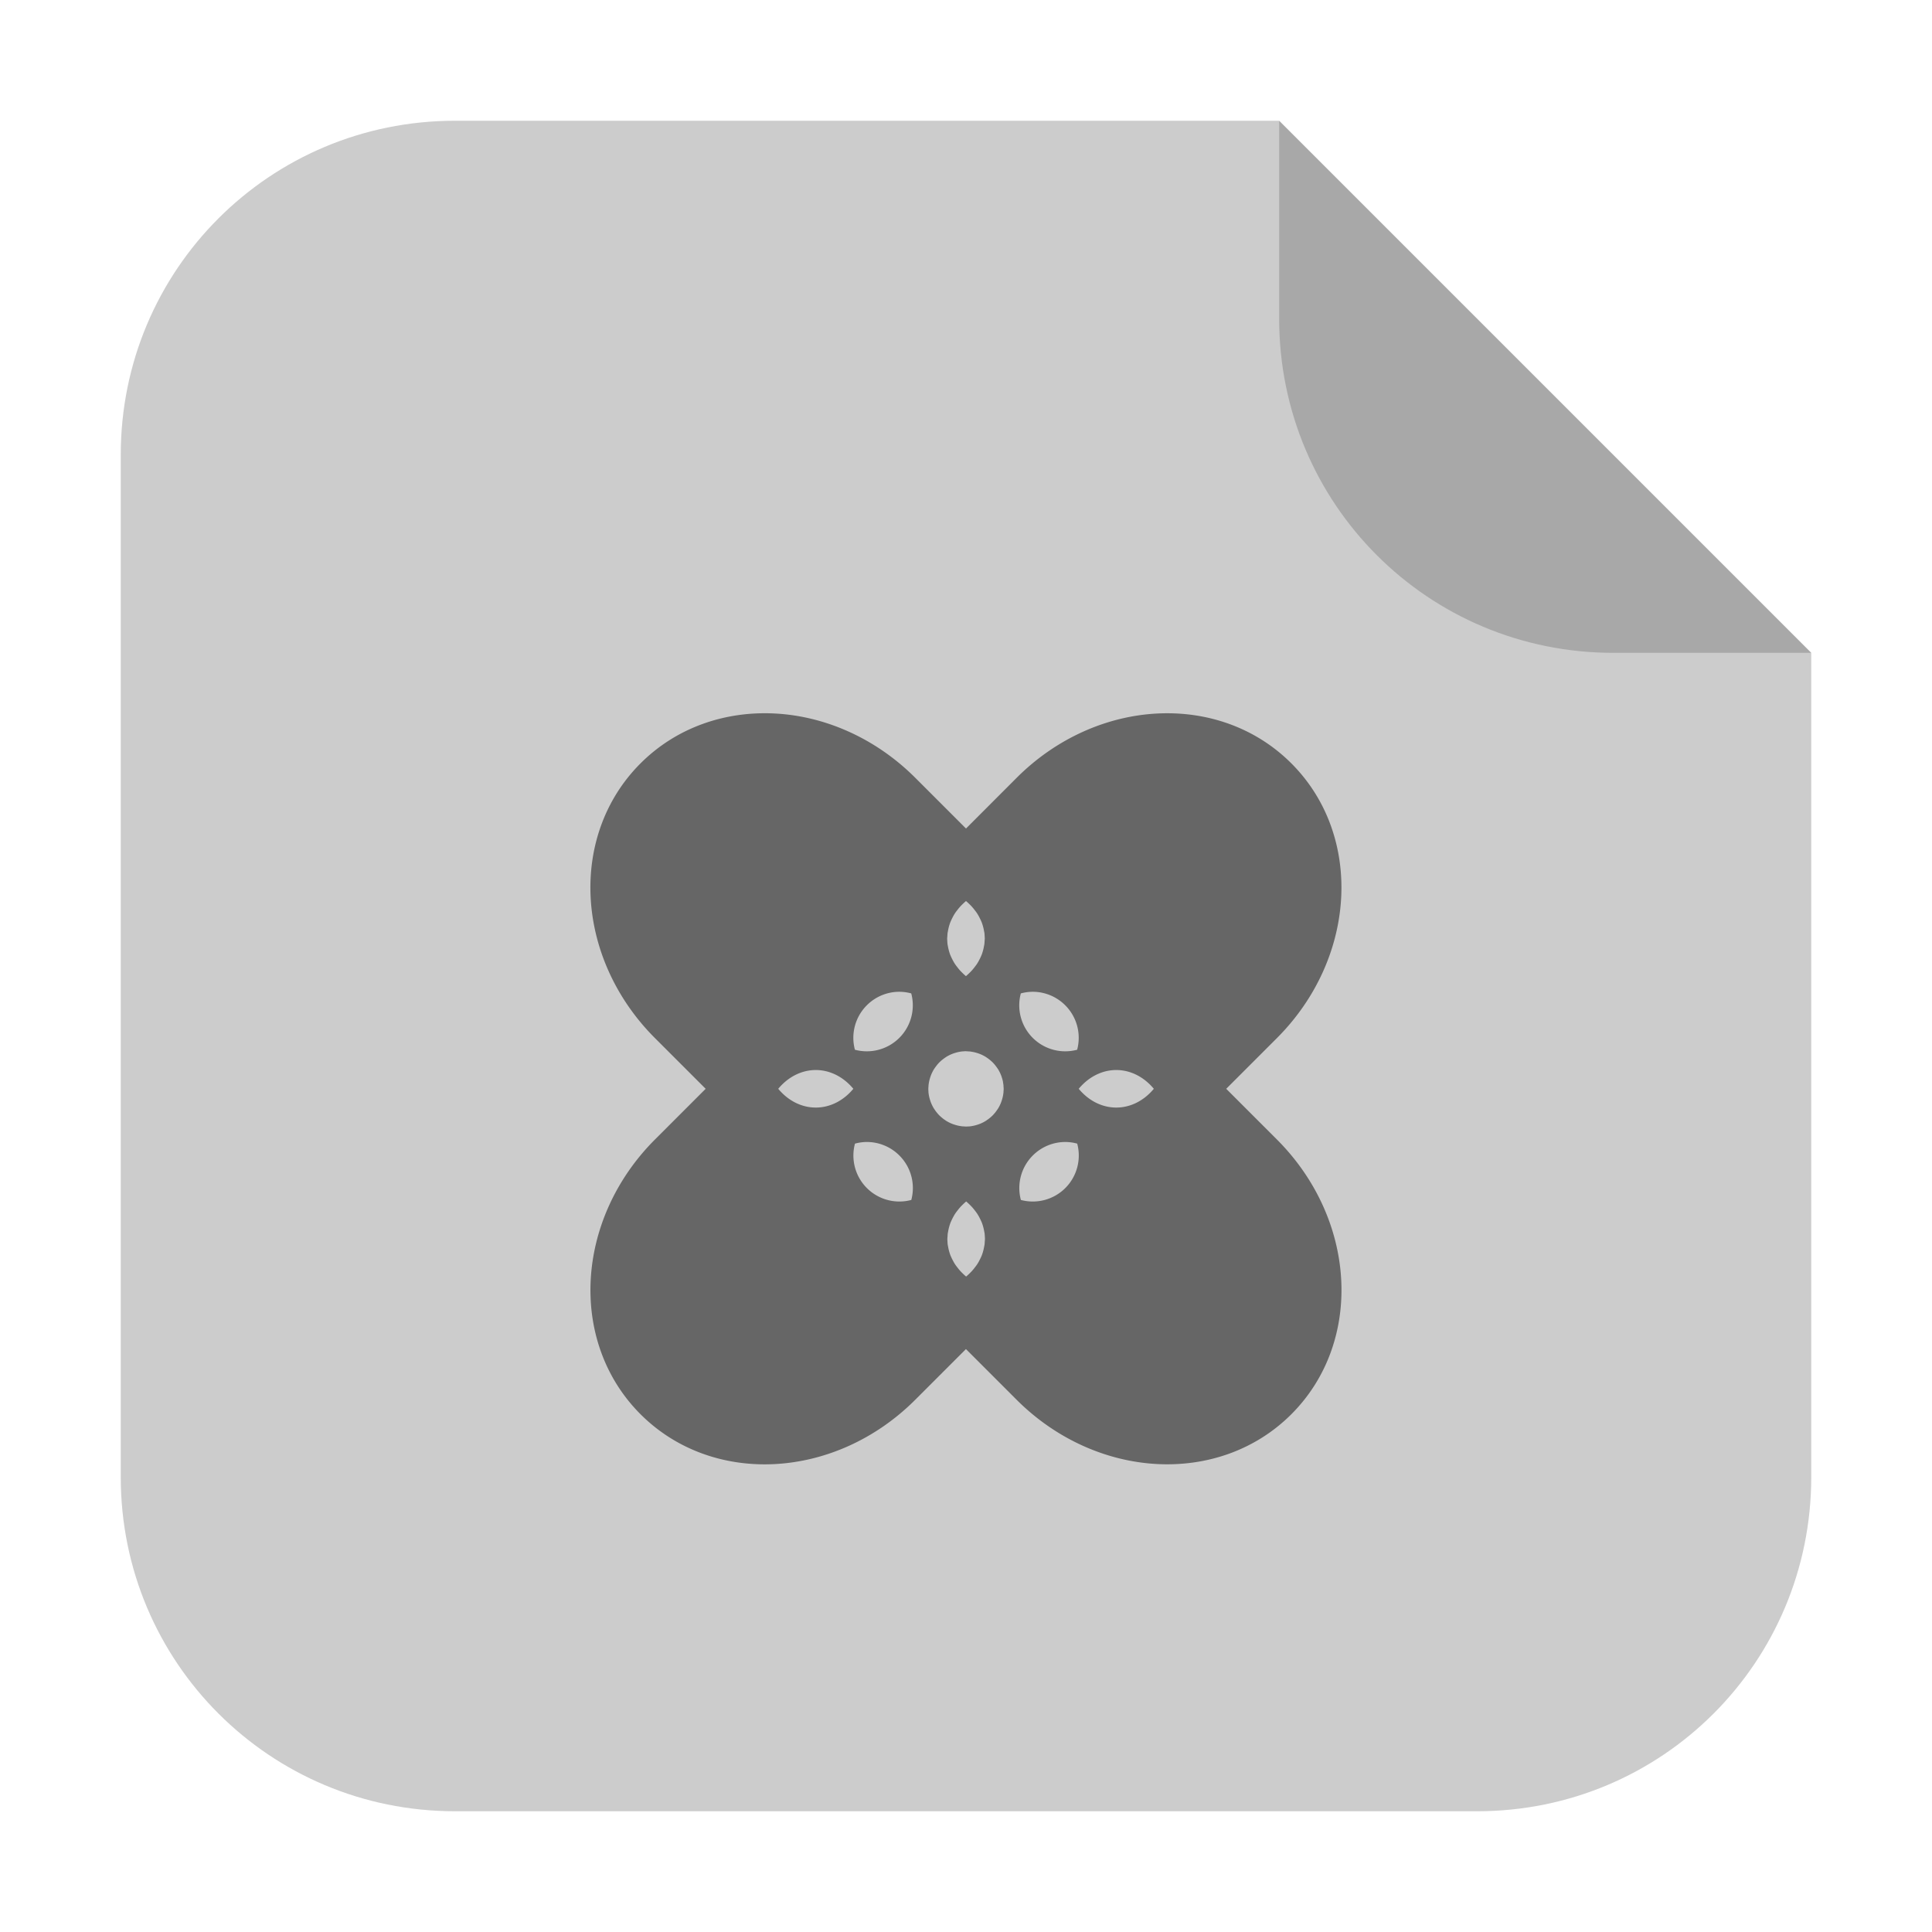 <?xml version="1.0" encoding="UTF-8" standalone="no"?>
<svg
   xmlns:dc="http://purl.org/dc/elements/1.1/"
   xmlns:cc="http://creativecommons.org/ns#"
   xmlns:rdf="http://www.w3.org/1999/02/22-rdf-syntax-ns#"
   xmlns:svg="http://www.w3.org/2000/svg"
   xmlns="http://www.w3.org/2000/svg"
   xmlns:sodipodi="http://sodipodi.sourceforge.net/DTD/sodipodi-0.dtd"
   xmlns:inkscape="http://www.inkscape.org/namespaces/inkscape"
   width="32"
   height="32"
   version="1"
   id="svg14"
   sodipodi:docname="application-x-patch.svg"
   inkscape:version="0.92.1 r">
  <defs
     id="defs18" />
  <sodipodi:namedview
     pagecolor="#ffffff"
     bordercolor="#666666"
     borderopacity="1"
     objecttolerance="10"
     gridtolerance="10"
     guidetolerance="10"
     inkscape:pageopacity="0"
     inkscape:pageshadow="2"
     inkscape:window-width="1680"
     inkscape:window-height="978"
     id="namedview16"
     showgrid="false"
     inkscape:zoom="7.375"
     inkscape:cx="-8.6779661"
     inkscape:cy="16"
     inkscape:window-x="0"
     inkscape:window-y="0"
     inkscape:window-maximized="1"
     inkscape:current-layer="svg14" />
  <path
     style="opacity:1;fill:#cccccc;fill-opacity:1;fill-rule:evenodd;stroke:none;stroke-width:1.028;stroke-linecap:round;stroke-linejoin:bevel;stroke-miterlimit:4;stroke-dasharray:none;stroke-dashoffset:0;stroke-opacity:1"
     d="M 21.187,2 H 7.536 C 4.47,2 2,4.468 2,7.534 V 24.464 C 2,27.53 4.47,30 7.536,30 H 24.466 C 27.532,30 30,27.53 30,24.464 v -13.651 z"
     id="path4508"
     inkscape:connector-curvature="0" />
  <path
     style="opacity:0.176;fill:#000000;fill-opacity:1;fill-rule:evenodd;stroke:none;stroke-width:1.028;stroke-linecap:round;stroke-linejoin:bevel;stroke-miterlimit:4;stroke-dasharray:none;stroke-dashoffset:0;stroke-opacity:1"
     d="M 30,10.813 21.187,2 v 3.279 c 0,3.066 2.468,5.534 5.534,5.534 z"
     id="rect4497-3"
     inkscape:connector-curvature="0" />
  <path
     d="m 12.836,11.818 c -0.823,-0.043 -1.63,0.229 -2.227,0.826 -1.195,1.195 -1.087,3.225 0.241,4.552 l 0.838,0.838 -0.838,0.838 c -1.327,1.327 -1.435,3.358 -0.241,4.552 1.195,1.195 3.225,1.087 4.552,-0.241 l 0.838,-0.838 0.838,0.838 c 1.327,1.327 3.358,1.435 4.552,0.241 1.195,-1.195 1.087,-3.225 -0.241,-4.552 l -0.838,-0.838 0.838,-0.838 c 1.327,-1.327 1.435,-3.358 0.241,-4.552 -1.195,-1.195 -3.225,-1.087 -4.552,0.241 L 16,13.723 15.161,12.884 c -0.663,-0.663 -1.503,-1.023 -2.325,-1.066 z m 3.164,3.106 a 1.062,0.88 0 0 1 0.063,0.058 1.062,0.88 0 0 1 0.023,0.023 1.062,0.88 0 0 1 0.044,0.051 1.062,0.88 0 0 1 0.013,0.017 1.062,0.88 0 0 1 0.038,0.051 1.062,0.88 0 0 1 0.022,0.036 1.062,0.88 0 0 1 0.024,0.045 1.062,0.88 0 0 1 0.022,0.046 1.062,0.88 0 0 1 0.012,0.028 1.062,0.88 0 0 1 0.018,0.055 1.062,0.88 0 0 1 0.01,0.038 1.062,0.88 0 0 1 0.01,0.05 1.062,0.88 0 0 1 0.006,0.03 1.062,0.88 0 0 1 0.004,0.055 1.062,0.88 0 0 1 0.002,0.039 1.062,0.88 0 0 1 -0.003,0.039 1.062,0.88 0 0 1 -0.004,0.055 1.062,0.88 0 0 1 -0.006,0.03 1.062,0.88 0 0 1 -0.01,0.05 1.062,0.88 0 0 1 -0.01,0.038 1.062,0.88 0 0 1 -0.018,0.055 1.062,0.88 0 0 1 -0.012,0.028 1.062,0.88 0 0 1 -0.022,0.046 1.062,0.88 0 0 1 -0.024,0.045 1.062,0.88 0 0 1 -0.022,0.036 1.062,0.88 0 0 1 -0.038,0.051 1.062,0.88 0 0 1 -0.013,0.017 1.062,0.88 0 0 1 -0.044,0.051 1.062,0.88 0 0 1 -0.023,0.023 1.062,0.88 0 0 1 -0.063,0.058 1.062,0.88 0 0 1 -0.063,-0.058 1.062,0.88 0 0 1 -0.023,-0.023 1.062,0.88 0 0 1 -0.044,-0.051 1.062,0.88 0 0 1 -0.013,-0.017 1.062,0.88 0 0 1 -0.038,-0.051 1.062,0.88 0 0 1 -0.022,-0.036 1.062,0.88 0 0 1 -0.024,-0.045 1.062,0.88 0 0 1 -0.022,-0.046 1.062,0.88 0 0 1 -0.012,-0.028 1.062,0.88 0 0 1 -0.018,-0.055 1.062,0.88 0 0 1 -0.01,-0.038 1.062,0.88 0 0 1 -0.01,-0.05 1.062,0.88 0 0 1 -0.006,-0.03 1.062,0.88 0 0 1 -0.004,-0.055 1.062,0.88 0 0 1 -0.002,-0.039 1.062,0.88 0 0 1 0.003,-0.039 1.062,0.88 0 0 1 0.004,-0.055 1.062,0.88 0 0 1 0.006,-0.03 1.062,0.88 0 0 1 0.01,-0.05 1.062,0.88 0 0 1 0.01,-0.038 1.062,0.88 0 0 1 0.018,-0.055 1.062,0.88 0 0 1 0.012,-0.028 1.062,0.88 0 0 1 0.022,-0.046 1.062,0.88 0 0 1 0.024,-0.045 1.062,0.88 0 0 1 0.022,-0.036 1.062,0.88 0 0 1 0.038,-0.051 1.062,0.88 0 0 1 0.013,-0.017 1.062,0.88 0 0 1 0.044,-0.051 1.062,0.88 0 0 1 0.023,-0.023 1.062,0.88 0 0 1 0.063,-0.058 z m -1.116,1.503 a 0.762,0.762 0 0 1 0.209,0.027 0.762,0.762 0 0 1 -0.197,0.736 0.762,0.762 0 0 1 -0.736,0.197 0.762,0.762 0 0 1 0.197,-0.736 0.762,0.762 0 0 1 0.527,-0.224 z m 2.233,0 a 0.762,0.762 0 0 1 0.527,0.224 0.762,0.762 0 0 1 0.197,0.736 0.762,0.762 0 0 1 -0.736,-0.197 0.762,0.762 0 0 1 -0.197,-0.736 0.762,0.762 0 0 1 0.209,-0.027 z m -1.117,0.985 a 0.622,0.622 0 0 1 0.045,0.003 0.622,0.622 0 0 1 0.009,0 0.622,0.622 0 0 1 0.003,0 0.622,0.622 0 0 1 0.049,0.007 0.622,0.622 0 0 1 0.016,0.003 0.622,0.622 0 0 1 0.041,0.01 0.622,0.622 0 0 1 0.017,0.005 0.622,0.622 0 0 1 0.055,0.019 0.622,0.622 0 0 1 0.046,0.021 0.622,0.622 0 0 1 0.017,0.009 0.622,0.622 0 0 1 0.023,0.013 0.622,0.622 0 0 1 0.038,0.026 0.622,0.622 0 0 1 0.001,0 0.622,0.622 0 0 1 0.035,0.027 0.622,0.622 0 0 1 0.046,0.041 0.622,0.622 0 0 1 0.041,0.046 0.622,0.622 0 0 1 0.027,0.036 0.622,0.622 0 0 1 0.026,0.038 0.622,0.622 0 0 1 0.013,0.023 0.622,0.622 0 0 1 0.009,0.017 0.622,0.622 0 0 1 0.021,0.046 0.622,0.622 0 0 1 0.019,0.055 0.622,0.622 0 0 1 0.005,0.017 0.622,0.622 0 0 1 0.01,0.041 0.622,0.622 0 0 1 0.002,0.016 0.622,0.622 0 0 1 0.007,0.049 0.622,0.622 0 0 1 0,0.011 0.622,0.622 0 0 1 0.003,0.045 0.622,0.622 0 0 1 -0.003,0.045 0.622,0.622 0 0 1 0,0.011 0.622,0.622 0 0 1 -0.007,0.049 0.622,0.622 0 0 1 -0.003,0.016 0.622,0.622 0 0 1 -0.01,0.041 0.622,0.622 0 0 1 -0.005,0.017 0.622,0.622 0 0 1 -0.019,0.055 0.622,0.622 0 0 1 -0.021,0.046 0.622,0.622 0 0 1 -0.009,0.017 0.622,0.622 0 0 1 -0.013,0.023 0.622,0.622 0 0 1 -0.026,0.038 0.622,0.622 0 0 1 -0.027,0.036 0.622,0.622 0 0 1 -0.041,0.046 0.622,0.622 0 0 1 -0.046,0.041 0.622,0.622 0 0 1 -0.035,0.027 0.622,0.622 0 0 1 -0.001,0 0.622,0.622 0 0 1 -0.038,0.026 0.622,0.622 0 0 1 -0.023,0.013 0.622,0.622 0 0 1 -0.017,0.009 0.622,0.622 0 0 1 -0.046,0.021 0.622,0.622 0 0 1 -0.055,0.019 0.622,0.622 0 0 1 -0.017,0.005 0.622,0.622 0 0 1 -0.041,0.01 0.622,0.622 0 0 1 -0.016,0.003 0.622,0.622 0 0 1 -0.049,0.007 0.622,0.622 0 0 1 -0.003,0 0.622,0.622 0 0 1 -0.009,0 0.622,0.622 0 0 1 -0.045,0.002 0.622,0.622 0 0 1 -0.045,-0.003 0.622,0.622 0 0 1 -0.011,0 0.622,0.622 0 0 1 -0.049,-0.007 0.622,0.622 0 0 1 -0.016,-0.003 0.622,0.622 0 0 1 -0.041,-0.01 0.622,0.622 0 0 1 -0.017,-0.005 0.622,0.622 0 0 1 -0.055,-0.019 0.622,0.622 0 0 1 -0.046,-0.021 0.622,0.622 0 0 1 -0.017,-0.009 0.622,0.622 0 0 1 -0.023,-0.013 0.622,0.622 0 0 1 -0.038,-0.026 0.622,0.622 0 0 1 -0.001,0 0.622,0.622 0 0 1 -0.035,-0.027 0.622,0.622 0 0 1 -0.046,-0.041 0.622,0.622 0 0 1 -0.041,-0.046 0.622,0.622 0 0 1 -0.027,-0.035 0.622,0.622 0 0 1 0,-0.001 0.622,0.622 0 0 1 -0.026,-0.038 0.622,0.622 0 0 1 -0.013,-0.023 0.622,0.622 0 0 1 -0.009,-0.017 0.622,0.622 0 0 1 -0.021,-0.046 0.622,0.622 0 0 1 -0.019,-0.055 0.622,0.622 0 0 1 -0.005,-0.017 0.622,0.622 0 0 1 -0.01,-0.041 0.622,0.622 0 0 1 -0.003,-0.016 0.622,0.622 0 0 1 -0.007,-0.049 0.622,0.622 0 0 1 0,-0.011 0.622,0.622 0 0 1 -0.002,-0.045 0.622,0.622 0 0 1 0.003,-0.045 0.622,0.622 0 0 1 0,-0.011 0.622,0.622 0 0 1 0.007,-0.049 0.622,0.622 0 0 1 0.003,-0.016 0.622,0.622 0 0 1 0.01,-0.041 0.622,0.622 0 0 1 0.005,-0.017 0.622,0.622 0 0 1 0.019,-0.055 0.622,0.622 0 0 1 0.021,-0.046 0.622,0.622 0 0 1 0.009,-0.017 0.622,0.622 0 0 1 0.013,-0.023 0.622,0.622 0 0 1 0.026,-0.038 0.622,0.622 0 0 1 0.027,-0.036 0.622,0.622 0 0 1 0.041,-0.046 0.622,0.622 0 0 1 0.046,-0.041 0.622,0.622 0 0 1 0.036,-0.027 0.622,0.622 0 0 1 0.038,-0.026 0.622,0.622 0 0 1 0.023,-0.013 0.622,0.622 0 0 1 0.017,-0.009 0.622,0.622 0 0 1 0.046,-0.021 0.622,0.622 0 0 1 0.055,-0.019 0.622,0.622 0 0 1 0.017,-0.005 0.622,0.622 0 0 1 0.041,-0.01 0.622,0.622 0 0 1 0.016,-0.003 0.622,0.622 0 0 1 0.049,-0.007 0.622,0.622 0 0 1 0.011,0 0.622,0.622 0 0 1 0.045,-0.003 z m -2.501,0.311 a 0.88,1.062 0 0 1 0.635,0.311 0.88,1.062 0 0 1 -1.244,0 0.88,1.062 0 0 1 0.609,-0.311 z m 5.003,0 a 0.88,1.062 0 0 1 0.609,0.311 0.88,1.062 0 0 1 -1.244,0 0.88,1.062 0 0 1 0.635,-0.311 z m -4.157,1.192 a 0.762,0.762 0 0 1 0.552,0.224 0.762,0.762 0 0 1 0.197,0.736 0.762,0.762 0 0 1 -0.736,-0.197 0.762,0.762 0 0 1 -0.197,-0.736 0.762,0.762 0 0 1 0.185,-0.027 z m 3.311,0 a 0.762,0.762 0 0 1 0.001,0 0.762,0.762 0 0 1 0.185,0.027 0.762,0.762 0 0 1 -0.197,0.736 0.762,0.762 0 0 1 -0.736,0.197 0.762,0.762 0 0 1 0.197,-0.736 0.762,0.762 0 0 1 0.55,-0.224 z m -1.653,0.985 a 1.062,0.88 0 0 1 0.063,0.058 1.062,0.88 0 0 1 0.023,0.023 1.062,0.88 0 0 1 0.044,0.051 1.062,0.88 0 0 1 0.013,0.017 1.062,0.88 0 0 1 0.038,0.051 1.062,0.88 0 0 1 0.022,0.036 1.062,0.88 0 0 1 0.024,0.045 1.062,0.88 0 0 1 0.022,0.046 1.062,0.88 0 0 1 0.012,0.028 1.062,0.88 0 0 1 0.018,0.055 1.062,0.88 0 0 1 0.01,0.038 1.062,0.88 0 0 1 0.01,0.05 1.062,0.88 0 0 1 0.006,0.03 1.062,0.88 0 0 1 0.004,0.055 1.062,0.88 0 0 1 0.002,0.039 1.062,0.88 0 0 1 -0.003,0.039 1.062,0.88 0 0 1 -0.004,0.055 1.062,0.88 0 0 1 -0.006,0.03 1.062,0.88 0 0 1 -0.01,0.05 1.062,0.88 0 0 1 -0.01,0.038 1.062,0.88 0 0 1 -0.018,0.055 1.062,0.88 0 0 1 -0.012,0.028 1.062,0.88 0 0 1 -0.022,0.046 1.062,0.88 0 0 1 -0.024,0.045 1.062,0.88 0 0 1 -0.022,0.036 1.062,0.88 0 0 1 -0.038,0.051 1.062,0.88 0 0 1 -0.013,0.017 1.062,0.88 0 0 1 -0.044,0.051 1.062,0.88 0 0 1 -0.023,0.023 1.062,0.88 0 0 1 -0.063,0.058 1.062,0.88 0 0 1 -0.063,-0.058 1.062,0.88 0 0 1 -0.023,-0.023 1.062,0.88 0 0 1 -0.044,-0.051 1.062,0.88 0 0 1 -0.013,-0.017 1.062,0.88 0 0 1 -0.038,-0.051 1.062,0.88 0 0 1 -0.022,-0.036 1.062,0.88 0 0 1 -0.024,-0.045 1.062,0.88 0 0 1 -0.022,-0.046 1.062,0.88 0 0 1 -0.012,-0.028 1.062,0.88 0 0 1 -0.018,-0.055 1.062,0.88 0 0 1 -0.01,-0.038 1.062,0.88 0 0 1 -0.01,-0.05 1.062,0.88 0 0 1 -0.006,-0.03 1.062,0.88 0 0 1 -0.004,-0.055 1.062,0.88 0 0 1 -0.002,-0.039 1.062,0.88 0 0 1 0.003,-0.039 1.062,0.88 0 0 1 0.004,-0.055 1.062,0.88 0 0 1 0.006,-0.03 1.062,0.88 0 0 1 0.01,-0.05 1.062,0.88 0 0 1 0.01,-0.038 1.062,0.88 0 0 1 0.018,-0.055 1.062,0.88 0 0 1 0.012,-0.028 1.062,0.88 0 0 1 0.022,-0.046 1.062,0.88 0 0 1 0.024,-0.045 1.062,0.88 0 0 1 0.022,-0.036 1.062,0.88 0 0 1 0.038,-0.051 1.062,0.88 0 0 1 0.013,-0.017 1.062,0.88 0 0 1 0.044,-0.051 1.062,0.88 0 0 1 0.023,-0.023 1.062,0.88 0 0 1 0.063,-0.058 z"
     id="path10"
     inkscape:connector-curvature="0"
     style="opacity:0.5;stroke-width:1.244" />
</svg>
